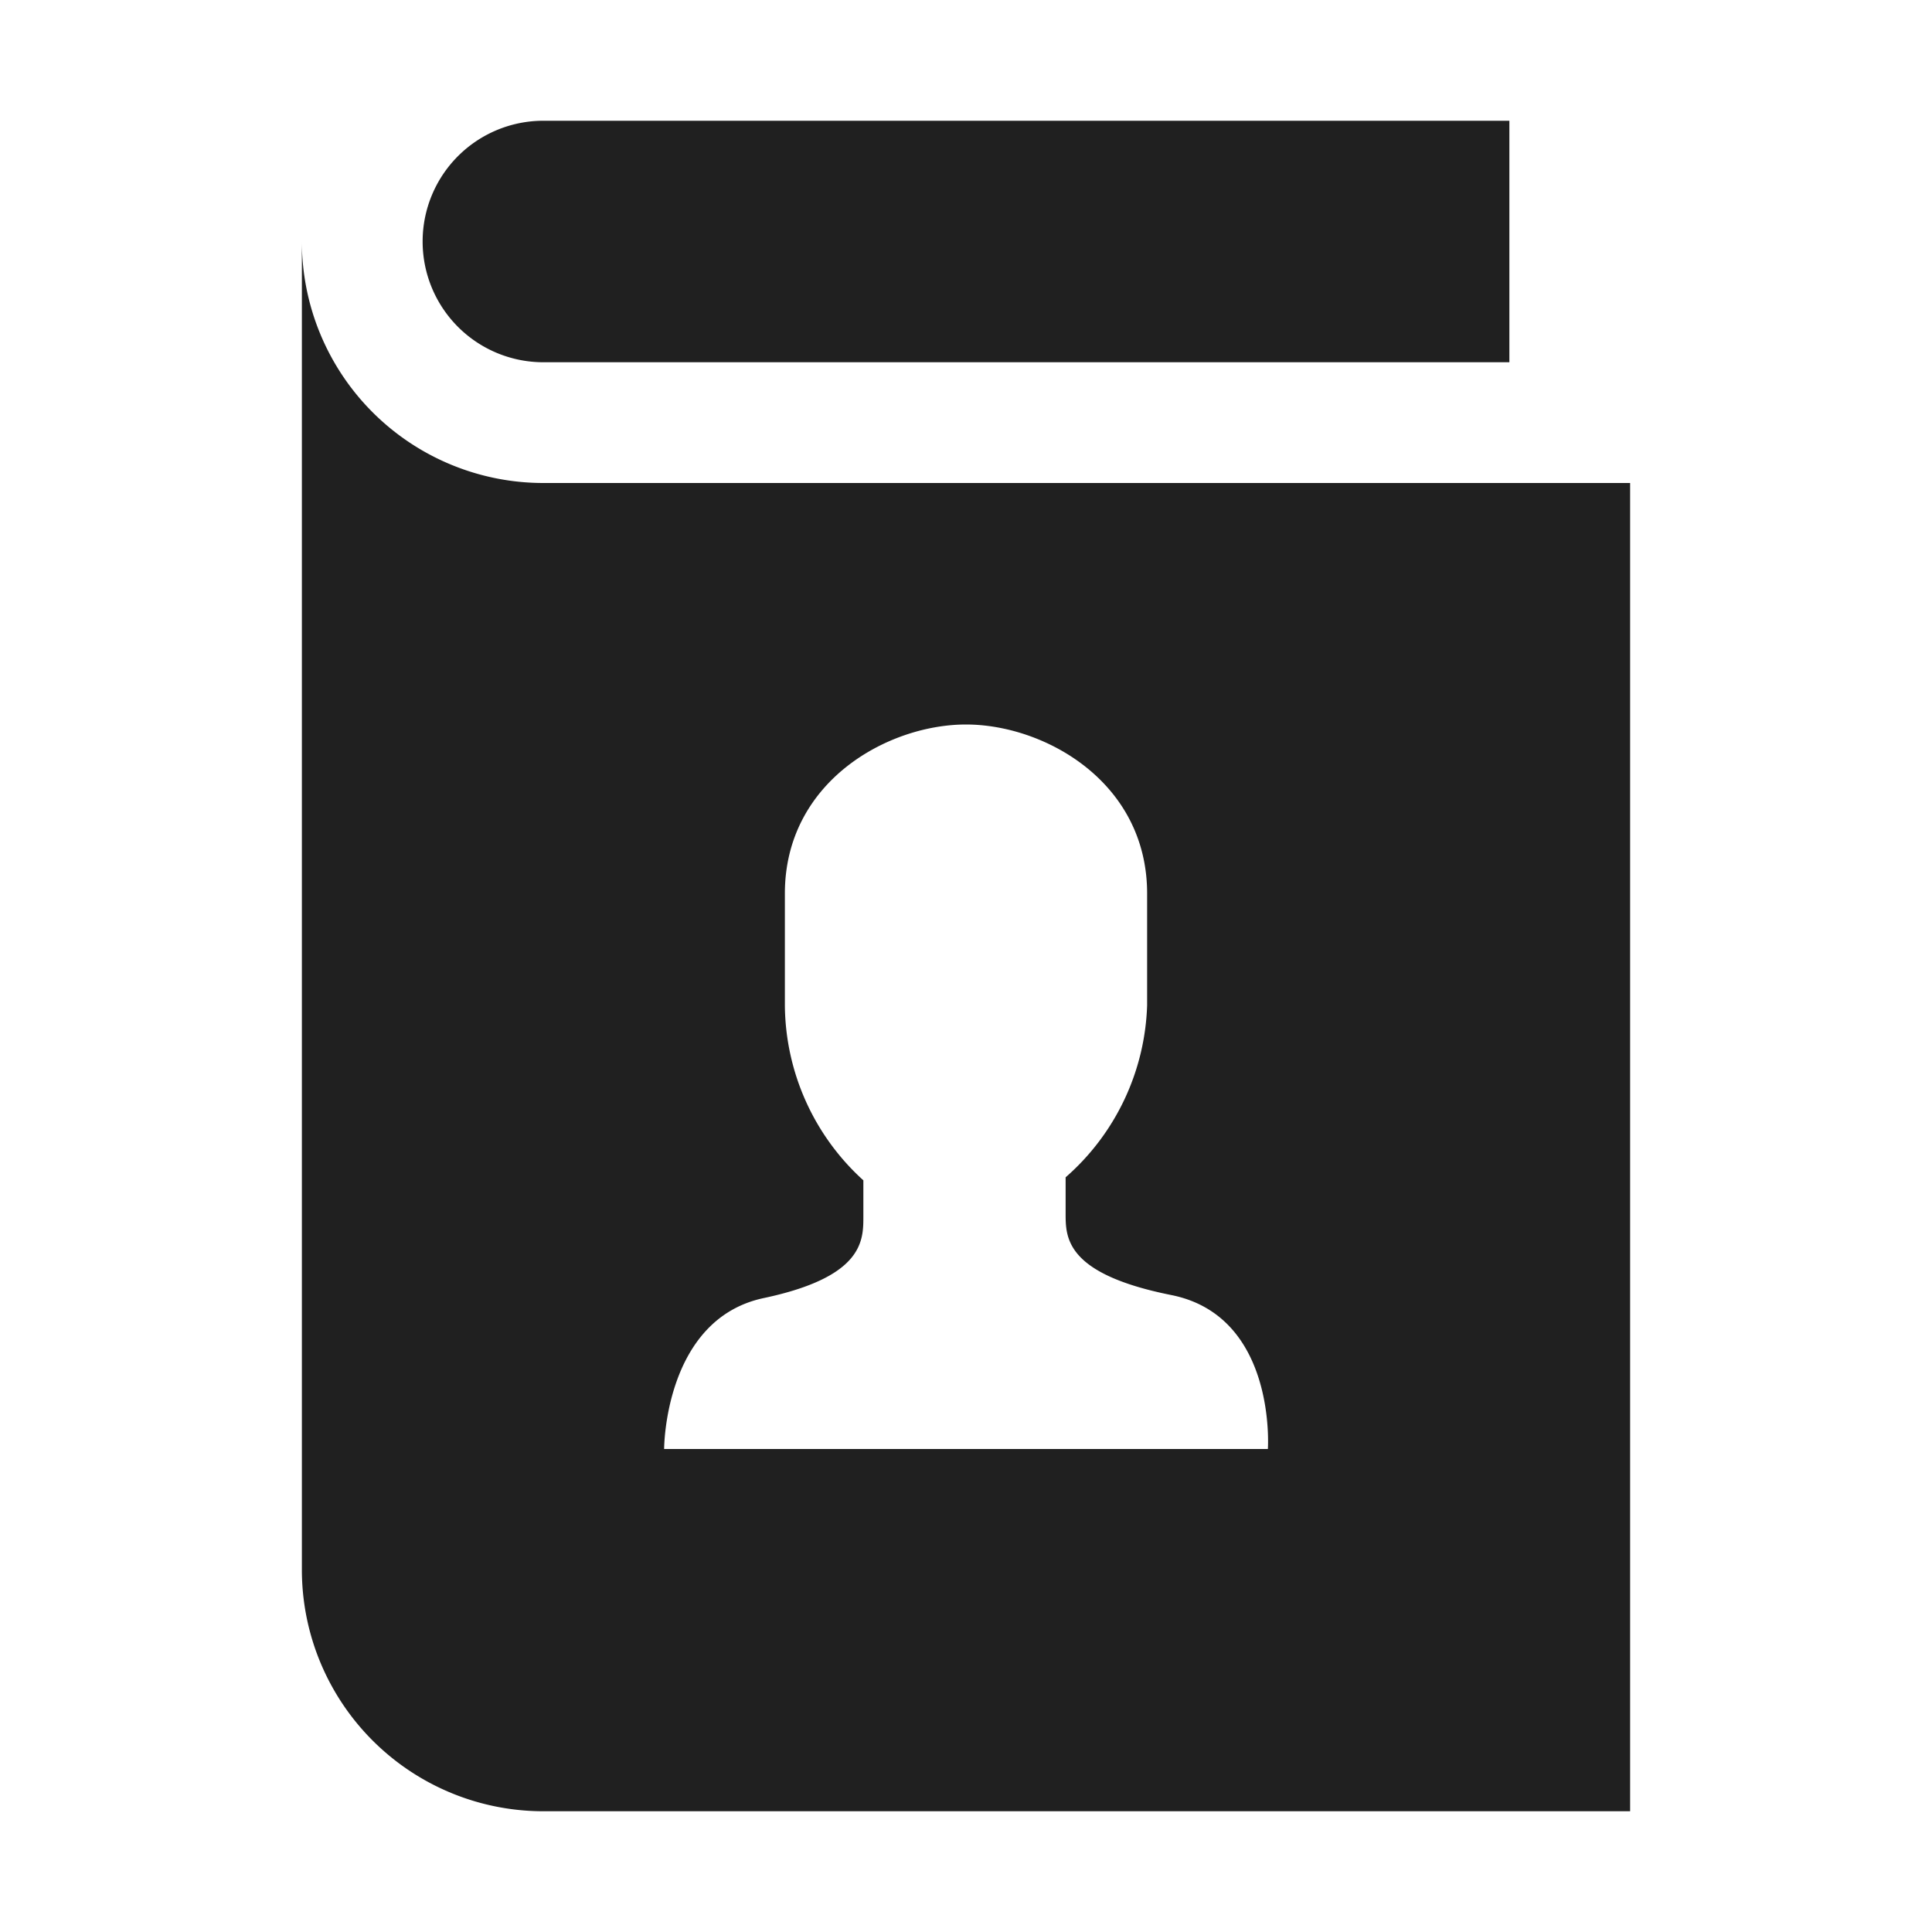 <svg xmlns="http://www.w3.org/2000/svg" viewBox="0 0 64 64" aria-labelledby="title" aria-describedby="desc"><path data-name="layer2" d="M14 8a4 4 0 0 0 4 4h32V4H18a4 4 0 0 0-4 4z" fill="#202020"/><path data-name="layer1" d="M18 16a8 8 0 0 1-8-8v44a8 8 0 0 0 8 8h36V16zm4 32s0-4.3 3.3-5 3.3-1.9 3.3-2.7v-1.2a7.9 7.9 0 0 1-2.6-5.8v-3.7c0-3.7 3.4-5.6 6-5.6s6 1.9 6 5.6v3.7a7.9 7.9 0 0 1-2.7 5.7v1.2c0 .8 0 2 3.5 2.7S42 48 42 48z" fill="#202020"/></svg>